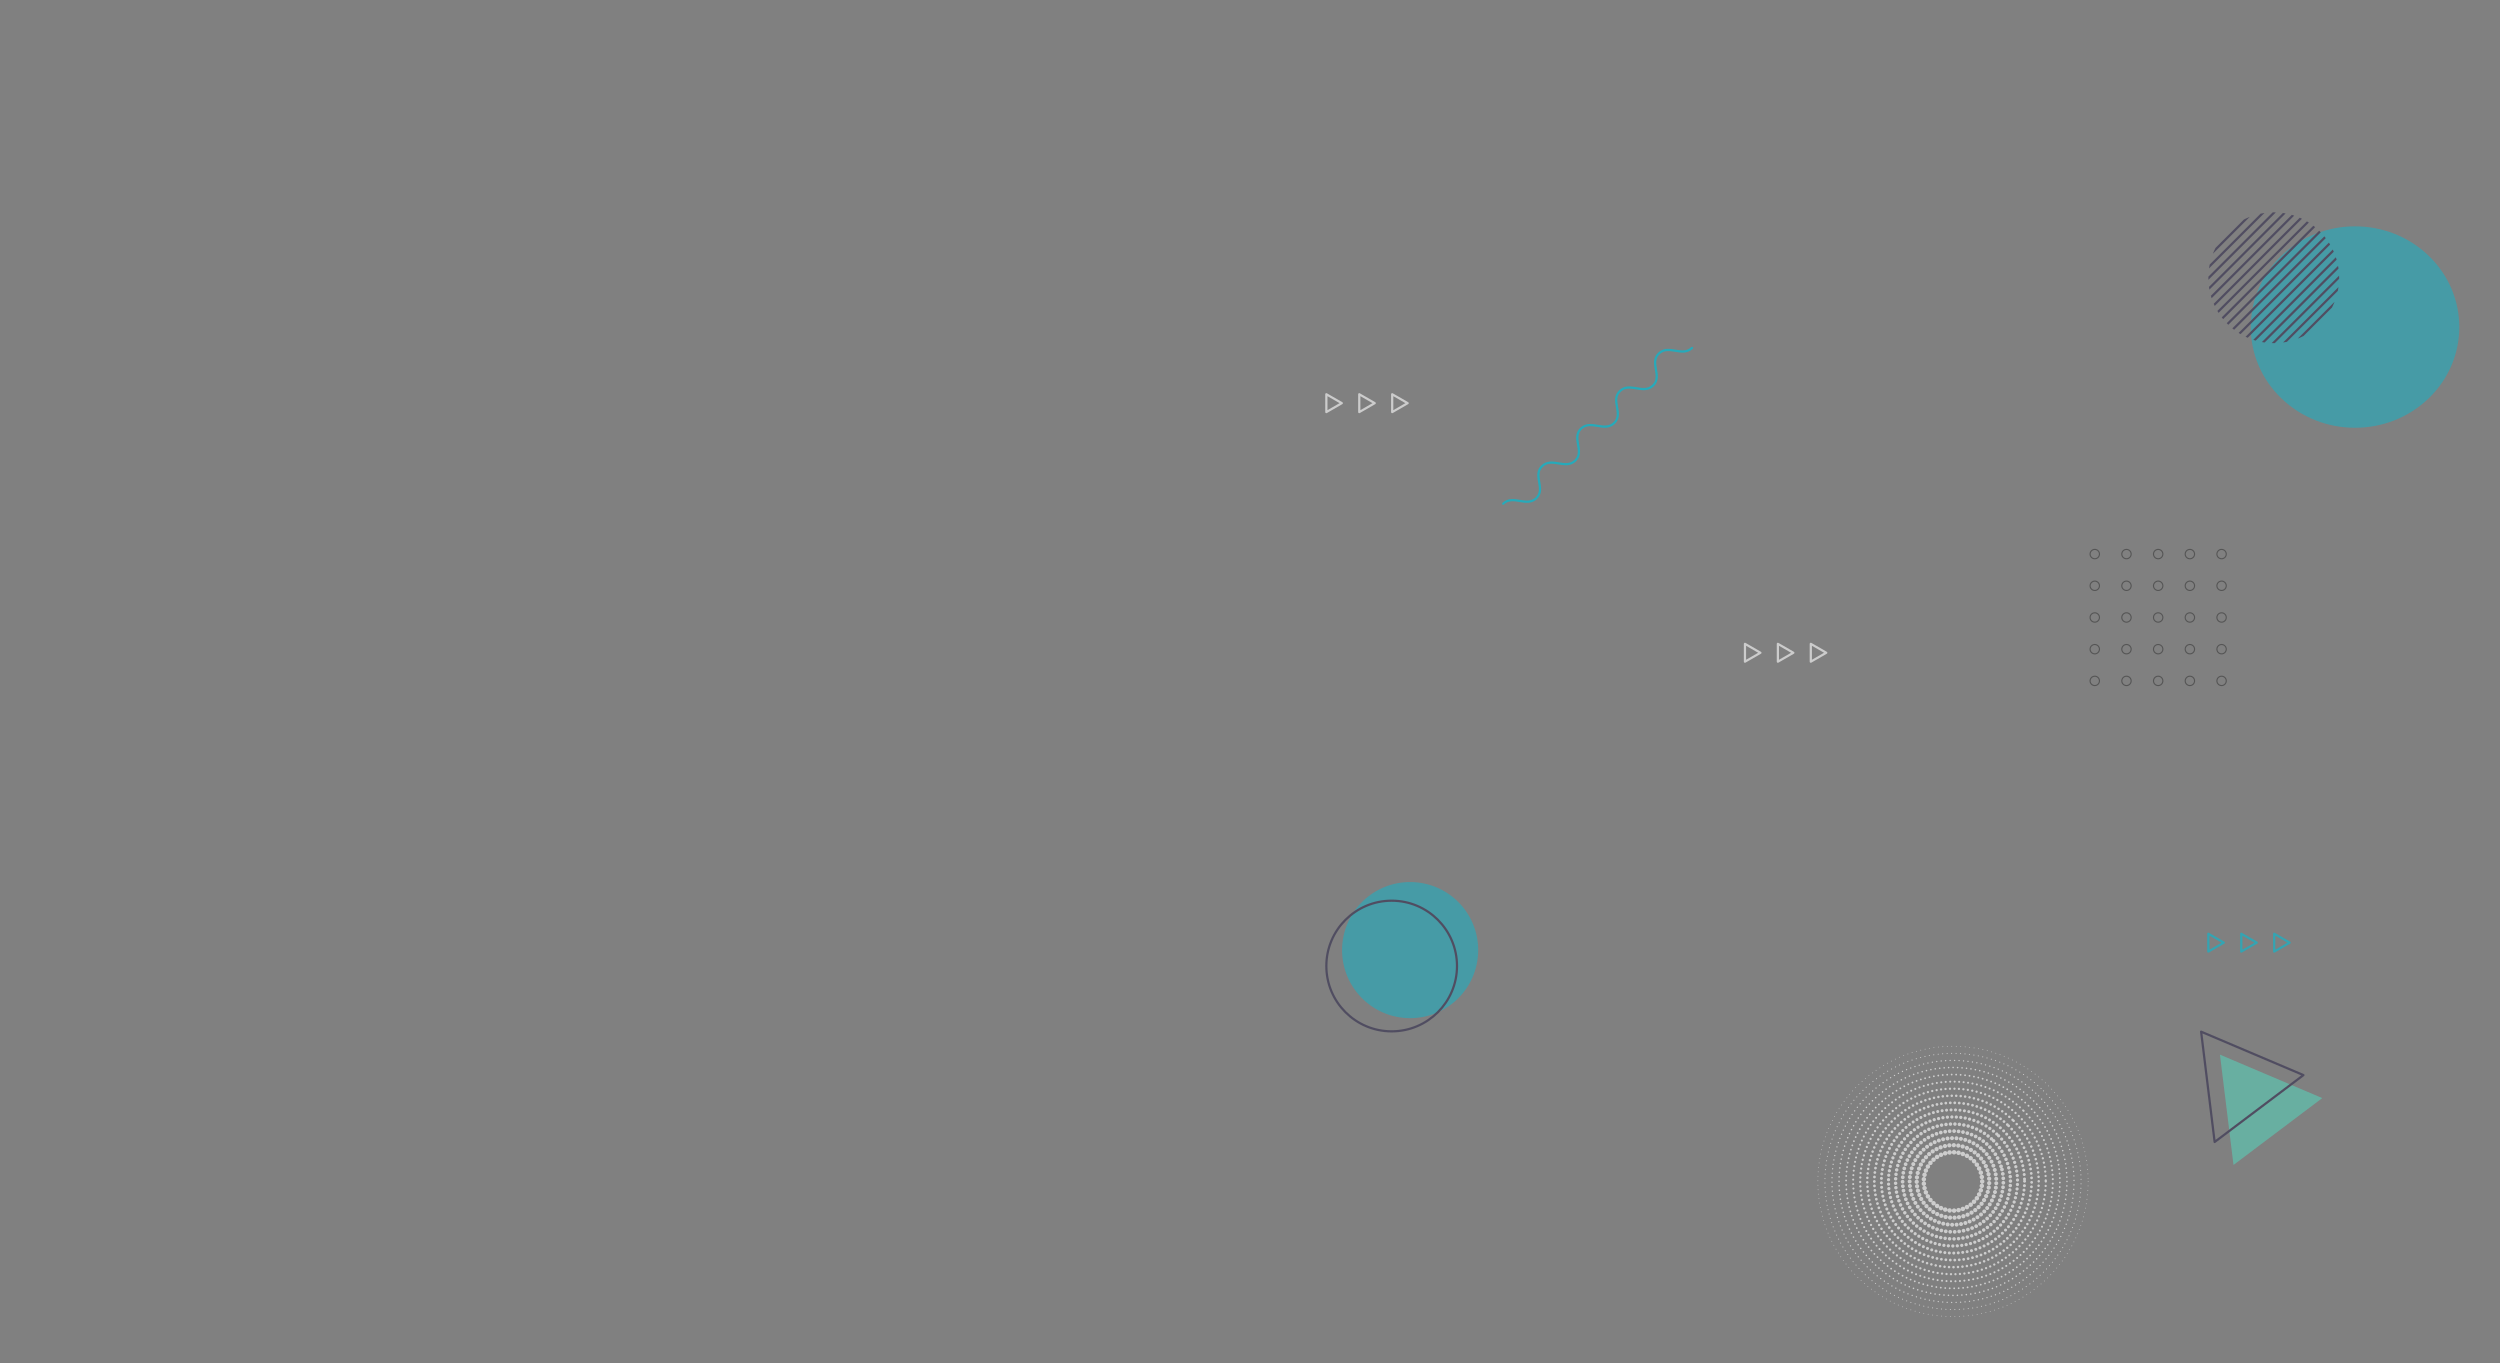 <svg xmlns="http://www.w3.org/2000/svg" xmlns:xlink="http://www.w3.org/1999/xlink" width="2233.571" height="1218.084" viewBox="0 0 2233.571 1218.084">
  <rect x="0" y="0" width="2233.571" height="1218.084" fill="#808080" stroke="none"/>
  <defs>
    <clipPath id="clip-path">
      <circle id="Ellipse_12" data-name="Ellipse 12" cx="58.43" cy="58.43" r="58.43" fill="none"/>
    </clipPath>
  </defs>
  <g id="Group_38" data-name="Group 38" transform="translate(-156 162.684)">
 
    <g id="Group_6" data-name="Group 6" transform="matrix(0.921, 0.391, -0.391, 0.921, 1962.982, 303.828)" opacity="0.45">
      <path id="Path_2" data-name="Path 2" d="M384.738,447.938l49.623-85.949H335.115Z" transform="translate(12.961 6.789)" fill="#4ce8ca"/>
      <path id="Path_3" data-name="Path 3" d="M374.193,442.415l49.623-85.949H324.57Z" transform="translate(0 0)" fill="none" stroke="#17103c" stroke-linecap="round" stroke-linejoin="round" stroke-width="2"/>
    </g>
    <g id="Group_5" data-name="Group 5" transform="translate(1798.732 -137.952)" opacity="0.45">
      <path id="Path_1" data-name="Path 1" d="M90,.014c50.575.878,92.285,42.588,93.163,93.163s-39.41,90.862-89.984,89.984S.892,140.573.014,90,39.424-.864,90,.014Z" transform="translate(331.79 267.477) rotate(-45)" fill="#00bcd4"/>
      <g id="Group_4" data-name="Group 4" transform="translate(330.268 164.98)">
        <g id="Group_3" data-name="Group 3" clip-path="url(#clip-path)">
          <g id="Group_2" data-name="Group 2" transform="translate(-150.963 -25.457)">
            <line id="Line_1" data-name="Line 1" y1="167.775" x2="167.776" stroke-width="2" stroke="#17103c" stroke-linecap="round" stroke-linejoin="round" fill="none"/>
            <line id="Line_2" data-name="Line 2" y1="167.775" x2="167.775" transform="translate(9.654)" fill="none" stroke="#17103c" stroke-linecap="round" stroke-linejoin="round" stroke-width="2"/>
            <line id="Line_3" data-name="Line 3" y1="167.775" x2="167.776" transform="translate(19.309)" fill="none" stroke="#17103c" stroke-linecap="round" stroke-linejoin="round" stroke-width="2"/>
            <line id="Line_4" data-name="Line 4" y1="167.775" x2="167.775" transform="translate(28.963)" fill="none" stroke="#17103c" stroke-linecap="round" stroke-linejoin="round" stroke-width="2"/>
            <line id="Line_5" data-name="Line 5" y1="167.775" x2="167.775" transform="translate(38.617)" fill="none" stroke="#17103c" stroke-linecap="round" stroke-linejoin="round" stroke-width="2"/>
            <line id="Line_6" data-name="Line 6" y1="167.775" x2="167.775" transform="translate(48.272)" fill="none" stroke="#17103c" stroke-linecap="round" stroke-linejoin="round" stroke-width="2"/>
            <line id="Line_7" data-name="Line 7" y1="167.775" x2="167.775" transform="translate(57.926)" fill="none" stroke="#17103c" stroke-linecap="round" stroke-linejoin="round" stroke-width="2"/>
            <line id="Line_8" data-name="Line 8" y1="167.775" x2="167.775" transform="translate(67.58)" fill="none" stroke="#17103c" stroke-linecap="round" stroke-linejoin="round" stroke-width="2"/>
            <line id="Line_9" data-name="Line 9" y1="167.775" x2="167.775" transform="translate(77.234)" fill="none" stroke="#17103c" stroke-linecap="round" stroke-linejoin="round" stroke-width="2"/>
            <line id="Line_10" data-name="Line 10" y1="167.775" x2="167.775" transform="translate(86.889)" fill="none" stroke="#17103c" stroke-linecap="round" stroke-linejoin="round" stroke-width="2"/>
            <line id="Line_11" data-name="Line 11" y1="167.775" x2="167.775" transform="translate(96.543)" fill="none" stroke="#17103c" stroke-linecap="round" stroke-linejoin="round" stroke-width="2"/>
            <line id="Line_12" data-name="Line 12" y1="167.775" x2="167.775" transform="translate(106.197)" fill="none" stroke="#17103c" stroke-linecap="round" stroke-linejoin="round" stroke-width="2"/>
            <line id="Line_13" data-name="Line 13" y1="167.775" x2="167.775" transform="translate(115.852)" fill="none" stroke="#17103c" stroke-linecap="round" stroke-linejoin="round" stroke-width="2"/>
            <line id="Line_14" data-name="Line 14" y1="167.775" x2="167.775" transform="translate(125.506)" fill="none" stroke="#17103c" stroke-linecap="round" stroke-linejoin="round" stroke-width="2"/>
            <line id="Line_15" data-name="Line 15" y1="167.775" x2="167.775" transform="translate(135.16)" fill="none" stroke="#17103c" stroke-linecap="round" stroke-linejoin="round" stroke-width="2"/>
            <line id="Line_16" data-name="Line 16" y1="167.775" x2="167.775" transform="translate(144.814)" fill="none" stroke="#17103c" stroke-linecap="round" stroke-linejoin="round" stroke-width="2"/>
            <line id="Line_17" data-name="Line 17" y1="167.775" x2="167.776" transform="translate(154.469)" fill="none" stroke="#17103c" stroke-linecap="round" stroke-linejoin="round" stroke-width="2"/>
            <line id="Line_18" data-name="Line 18" y1="167.775" x2="167.776" transform="translate(164.123)" fill="none" stroke="#17103c" stroke-linecap="round" stroke-linejoin="round" stroke-width="2"/>
            <line id="Line_19" data-name="Line 19" y1="167.775" x2="167.775" transform="translate(173.777)" fill="none" stroke="#17103c" stroke-linecap="round" stroke-linejoin="round" stroke-width="2"/>
            <line id="Line_20" data-name="Line 20" y1="167.775" x2="167.775" transform="translate(183.432)" fill="none" stroke="#17103c" stroke-linecap="round" stroke-linejoin="round" stroke-width="2"/>
            <line id="Line_21" data-name="Line 21" y1="167.775" x2="167.775" transform="translate(193.086)" fill="none" stroke="#17103c" stroke-linecap="round" stroke-linejoin="round" stroke-width="2"/>
            <line id="Line_22" data-name="Line 22" y1="167.775" x2="167.775" transform="translate(202.74)" fill="none" stroke="#17103c" stroke-linecap="round" stroke-linejoin="round" stroke-width="2"/>
            <line id="Line_23" data-name="Line 23" y1="167.775" x2="167.776" transform="translate(212.395)" fill="none" stroke="#17103c" stroke-linecap="round" stroke-linejoin="round" stroke-width="2"/>
            <line id="Line_24" data-name="Line 24" y1="167.775" x2="167.775" transform="translate(222.049)" fill="none" stroke="#17103c" stroke-linecap="round" stroke-linejoin="round" stroke-width="2"/>
            <line id="Line_25" data-name="Line 25" y1="167.775" x2="167.775" transform="translate(231.703)" fill="none" stroke="#17103c" stroke-linecap="round" stroke-linejoin="round" stroke-width="2"/>
            <line id="Line_26" data-name="Line 26" y1="167.775" x2="167.775" transform="translate(241.357)" fill="none" stroke="#17103c" stroke-linecap="round" stroke-linejoin="round" stroke-width="2"/>
            <line id="Line_27" data-name="Line 27" y1="167.775" x2="167.775" transform="translate(251.012)" fill="none" stroke="#17103c" stroke-linecap="round" stroke-linejoin="round" stroke-width="2"/>
          </g>
        </g>
      </g>
    </g>
    <g id="Group_17" data-name="Group 17" transform="translate(1217.634 385.29)" opacity="0.45">
      <circle id="Ellipse_15" data-name="Ellipse 15" cx="60.813" cy="60.813" r="60.813" transform="matrix(0.16, -0.987, 0.987, 0.16, 128.471, 351.176)" fill="#00bcd4"/>
      <circle id="Ellipse_16" data-name="Ellipse 16" cx="58.362" cy="58.362" r="58.362" transform="translate(123.366 256.736)" stroke-width="2" stroke="#17103c" stroke-linecap="round" stroke-linejoin="round" fill="none"/>
    </g>
    <g id="Group_18" data-name="Group 18" transform="translate(1991.321 -85.654)" opacity="0.45">
      <path id="Path_12" data-name="Path 12" d="M40.382,418.005a4.171,4.171,0,1,1-4.172-4.172A4.17,4.17,0,0,1,40.382,418.005Z" transform="translate(0)" fill="none" stroke="#212121" stroke-miterlimit="10" stroke-width="1"/>
      <path id="Path_13" data-name="Path 13" d="M54.008,418.005a4.172,4.172,0,1,1-4.172-4.172A4.172,4.172,0,0,1,54.008,418.005Z" transform="translate(14.699)" fill="none" stroke="#212121" stroke-miterlimit="10" stroke-width="1"/>
      <path id="Path_14" data-name="Path 14" d="M67.633,418.005a4.172,4.172,0,1,1-4.172-4.172A4.172,4.172,0,0,1,67.633,418.005Z" transform="translate(29.399)" fill="none" stroke="#212121" stroke-miterlimit="10" stroke-width="1"/>
      <path id="Path_15" data-name="Path 15" d="M81.258,418.005a4.172,4.172,0,1,1-4.172-4.172A4.172,4.172,0,0,1,81.258,418.005Z" transform="translate(44.098)" fill="none" stroke="#212121" stroke-miterlimit="10" stroke-width="1"/>
      <path id="Path_16" data-name="Path 16" d="M94.881,418.005a4.171,4.171,0,1,1-4.17-4.172A4.17,4.17,0,0,1,94.881,418.005Z" transform="translate(58.798)" fill="none" stroke="#212121" stroke-miterlimit="10" stroke-width="1"/>
      <path id="Path_17" data-name="Path 17" d="M40.382,431.628a4.171,4.171,0,1,1-4.172-4.17A4.171,4.171,0,0,1,40.382,431.628Z" transform="translate(0 14.7)" fill="none" stroke="#212121" stroke-miterlimit="10" stroke-width="1"/>
      <path id="Path_18" data-name="Path 18" d="M54.008,431.628a4.172,4.172,0,1,1-4.172-4.17A4.172,4.172,0,0,1,54.008,431.628Z" transform="translate(14.699 14.7)" fill="none" stroke="#212121" stroke-miterlimit="10" stroke-width="1"/>
      <path id="Path_19" data-name="Path 19" d="M67.633,431.628a4.172,4.172,0,1,1-4.172-4.17A4.172,4.172,0,0,1,67.633,431.628Z" transform="translate(29.399 14.7)" fill="none" stroke="#212121" stroke-miterlimit="10" stroke-width="1"/>
      <path id="Path_20" data-name="Path 20" d="M81.258,431.628a4.172,4.172,0,1,1-4.172-4.17A4.172,4.172,0,0,1,81.258,431.628Z" transform="translate(44.098 14.7)" fill="none" stroke="#212121" stroke-miterlimit="10" stroke-width="1"/>
      <path id="Path_21" data-name="Path 21" d="M94.881,431.628a4.171,4.171,0,1,1-4.17-4.17A4.17,4.17,0,0,1,94.881,431.628Z" transform="translate(58.798 14.7)" fill="none" stroke="#212121" stroke-miterlimit="10" stroke-width="1"/>
      <path id="Path_22" data-name="Path 22" d="M40.382,445.254a4.171,4.171,0,1,1-4.172-4.172A4.171,4.171,0,0,1,40.382,445.254Z" transform="translate(0 29.399)" fill="none" stroke="#212121" stroke-miterlimit="10" stroke-width="1"/>
      <path id="Path_23" data-name="Path 23" d="M54.008,445.254a4.172,4.172,0,1,1-4.172-4.172A4.172,4.172,0,0,1,54.008,445.254Z" transform="translate(14.699 29.399)" fill="none" stroke="#212121" stroke-miterlimit="10" stroke-width="1"/>
      <path id="Path_24" data-name="Path 24" d="M67.633,445.254a4.172,4.172,0,1,1-4.172-4.172A4.172,4.172,0,0,1,67.633,445.254Z" transform="translate(29.399 29.399)" fill="none" stroke="#212121" stroke-miterlimit="10" stroke-width="1"/>
      <path id="Path_25" data-name="Path 25" d="M81.258,445.254a4.172,4.172,0,1,1-4.172-4.172A4.172,4.172,0,0,1,81.258,445.254Z" transform="translate(44.098 29.399)" fill="none" stroke="#212121" stroke-miterlimit="10" stroke-width="1"/>
      <path id="Path_26" data-name="Path 26" d="M94.881,445.254a4.171,4.171,0,1,1-4.17-4.172A4.17,4.17,0,0,1,94.881,445.254Z" transform="translate(58.798 29.399)" fill="none" stroke="#212121" stroke-miterlimit="10" stroke-width="1"/>
      <path id="Path_27" data-name="Path 27" d="M40.382,458.879a4.171,4.171,0,1,1-4.172-4.172A4.172,4.172,0,0,1,40.382,458.879Z" transform="translate(0 44.098)" fill="none" stroke="#212121" stroke-miterlimit="10" stroke-width="1"/>
      <path id="Path_28" data-name="Path 28" d="M54.008,458.879a4.172,4.172,0,1,1-4.172-4.172A4.174,4.174,0,0,1,54.008,458.879Z" transform="translate(14.699 44.098)" fill="none" stroke="#212121" stroke-miterlimit="10" stroke-width="1"/>
      <path id="Path_29" data-name="Path 29" d="M67.633,458.879a4.172,4.172,0,1,1-4.172-4.172A4.174,4.174,0,0,1,67.633,458.879Z" transform="translate(29.399 44.098)" fill="none" stroke="#212121" stroke-miterlimit="10" stroke-width="1"/>
      <path id="Path_30" data-name="Path 30" d="M81.258,458.879a4.172,4.172,0,1,1-4.172-4.172A4.174,4.174,0,0,1,81.258,458.879Z" transform="translate(44.098 44.098)" fill="none" stroke="#212121" stroke-miterlimit="10" stroke-width="1"/>
      <path id="Path_31" data-name="Path 31" d="M94.881,458.879a4.171,4.171,0,1,1-4.17-4.172A4.172,4.172,0,0,1,94.881,458.879Z" transform="translate(58.798 44.098)" fill="none" stroke="#212121" stroke-miterlimit="10" stroke-width="1"/>
      <path id="Path_32" data-name="Path 32" d="M40.382,472.5a4.171,4.171,0,1,1-4.172-4.172A4.172,4.172,0,0,1,40.382,472.5Z" transform="translate(0 58.798)" fill="none" stroke="#212121" stroke-miterlimit="10" stroke-width="1"/>
      <path id="Path_33" data-name="Path 33" d="M54.008,472.5a4.172,4.172,0,1,1-4.172-4.172A4.174,4.174,0,0,1,54.008,472.5Z" transform="translate(14.699 58.798)" fill="none" stroke="#212121" stroke-miterlimit="10" stroke-width="1"/>
      <path id="Path_34" data-name="Path 34" d="M67.633,472.5a4.172,4.172,0,1,1-4.172-4.172A4.174,4.174,0,0,1,67.633,472.5Z" transform="translate(29.399 58.798)" fill="none" stroke="#212121" stroke-miterlimit="10" stroke-width="1"/>
      <path id="Path_35" data-name="Path 35" d="M81.258,472.5a4.172,4.172,0,1,1-4.172-4.172A4.174,4.174,0,0,1,81.258,472.5Z" transform="translate(44.098 58.798)" fill="none" stroke="#212121" stroke-miterlimit="10" stroke-width="1"/>
      <path id="Path_36" data-name="Path 36" d="M94.881,472.5a4.171,4.171,0,1,1-4.17-4.172A4.172,4.172,0,0,1,94.881,472.5Z" transform="translate(58.798 58.798)" fill="none" stroke="#212121" stroke-miterlimit="10" stroke-width="1"/>
    </g>
    <g id="Group_24" data-name="Group 24" transform="translate(1248.922 63.772)" opacity="0.594">
      <g id="Group_21" data-name="Group 21" transform="translate(92.078 125.774)">
        <path id="Path_42" data-name="Path 42" d="M105.867,133.735l-13.789-7.961V141.7Z" transform="translate(-92.078 -125.774)" fill="none" stroke="#fff" stroke-linecap="round" stroke-linejoin="round" stroke-width="2"/>
        <path id="Path_43" data-name="Path 43" d="M121.511,133.735l-13.789-7.961V141.7Z" transform="translate(-78.308 -125.774)" fill="none" stroke="#fff" stroke-linecap="round" stroke-linejoin="round" stroke-width="2"/>
        <path id="Path_44" data-name="Path 44" d="M137.154,133.735l-13.789-7.961V141.7Z" transform="translate(-64.537 -125.774)" fill="none" stroke="#fff" stroke-linecap="round" stroke-linejoin="round" stroke-width="2"/>
      </g>
    </g>
    <path id="Path_37" data-name="Path 37" stroke="#00bcd4" d="M148.76,179.481c8.686-8.378,20.92,3.427,29.6-4.951s-3.547-20.191,5.139-28.574,20.924,3.423,29.615-4.963-3.543-20.2,5.148-28.582,20.924,3.423,29.615-4.963-3.543-20.2,5.152-28.586,20.924,3.423,29.611-4.959S279.1,53.7,287.8,45.312s20.937,3.41,29.641-4.988" fill="none" transform="translate(1350.24 107.855)" stroke-linecap="round" stroke-linejoin="round" stroke-width="2" opacity="0.7"/>
    <g id="Group_20" data-name="Group 20" transform="translate(1588.139 930.62)" opacity="0.606">
      <circle id="Ellipse_17-2" data-name="Ellipse 17" cx="120.761" cy="120.761" r="120.761" transform="translate(191.959 -158.523)" stroke-dasharray="0 4" stroke="#fff" stroke-linecap="round" stroke-linejoin="round" stroke-width="0.75" fill="none"/>
      <circle id="Ellipse_18-2" data-name="Ellipse 18" cx="114.451" cy="114.451" r="114.451" transform="translate(150.861 -37.761) rotate(-45)" stroke-dasharray="0 4" stroke="#fff" stroke-linecap="round" stroke-linejoin="round" stroke-width="0.967" fill="none"/>
      <circle id="Ellipse_19-2" data-name="Ellipse 19" cx="108.142" cy="108.142" r="108.142" transform="translate(159.784 -37.761) rotate(-45)" stroke-dasharray="0 4" stroke="#fff" stroke-linecap="round" stroke-linejoin="round" stroke-width="1.183" fill="none"/>
      <circle id="Ellipse_20-2" data-name="Ellipse 20" cx="101.832" cy="101.832" r="101.832" transform="translate(210.888 -139.593)" stroke-dasharray="0 4" stroke="#fff" stroke-linecap="round" stroke-linejoin="round" stroke-width="1.4" fill="none"/>
      <circle id="Ellipse_21-2" data-name="Ellipse 21" cx="95.522" cy="95.522" r="95.522" transform="translate(177.631 -37.761) rotate(-45)" stroke-dasharray="0 4" stroke="#fff" stroke-linecap="round" stroke-linejoin="round" stroke-width="1.617" fill="none"/>
      <circle id="Ellipse_22-2" data-name="Ellipse 22" cx="89.212" cy="89.212" r="89.212" transform="translate(186.554 -37.761) rotate(-45)" stroke-dasharray="0 4" stroke="#fff" stroke-linecap="round" stroke-linejoin="round" stroke-width="1.833" fill="none"/>
      <circle id="Ellipse_23-2" data-name="Ellipse 23" cx="82.902" cy="82.902" r="82.902" transform="translate(229.817 -120.664)" stroke-dasharray="0 4" stroke="#fff" stroke-linecap="round" stroke-linejoin="round" stroke-width="2.05" fill="none"/>
      <circle id="Ellipse_24-2" data-name="Ellipse 24" cx="76.593" cy="76.593" r="76.593" transform="translate(204.401 -37.761) rotate(-45)" stroke-dasharray="0 4" stroke="#fff" stroke-linecap="round" stroke-linejoin="round" stroke-width="2.267" fill="none"/>
      <circle id="Ellipse_25-2" data-name="Ellipse 25" cx="70.283" cy="70.283" r="70.283" transform="translate(213.325 -37.761) rotate(-45)" stroke-dasharray="0 4" stroke="#fff" stroke-linecap="round" stroke-linejoin="round" stroke-width="2.483" fill="none"/>
      <circle id="Ellipse_26-2" data-name="Ellipse 26" cx="63.973" cy="63.973" r="63.973" transform="matrix(1, -0.004, 0.004, 1, 248.469, -101.456)" stroke-dasharray="0 4" stroke="#fff" stroke-linecap="round" stroke-linejoin="round" stroke-width="2.7" fill="none"/>
      <circle id="Ellipse_27-2" data-name="Ellipse 27" cx="57.663" cy="57.663" r="57.663" transform="translate(231.171 -37.761) rotate(-45)" stroke-dasharray="0 4" stroke="#fff" stroke-linecap="round" stroke-linejoin="round" stroke-width="2.917" fill="none"/>
      <circle id="Ellipse_28-2" data-name="Ellipse 28" cx="51.354" cy="51.354" r="51.354" transform="translate(240.095 -37.761) rotate(-45)" stroke-dasharray="0 4" stroke="#fff" stroke-linecap="round" stroke-linejoin="round" stroke-width="3.133" fill="none"/>
      <circle id="Ellipse_29-2" data-name="Ellipse 29" cx="45.044" cy="45.044" r="45.044" transform="translate(258.271 -70.826) rotate(-13.731)" stroke-dasharray="0 4" stroke="#fff" stroke-linecap="round" stroke-linejoin="round" stroke-width="3.35" fill="none"/>
      <circle id="Ellipse_30-2" data-name="Ellipse 30" cx="38.734" cy="38.734" r="38.734" transform="translate(257.941 -37.761) rotate(-45)" stroke-dasharray="0 4" stroke="#fff" stroke-linecap="round" stroke-linejoin="round" stroke-width="3.567" fill="none"/>
      <circle id="Ellipse_31-2" data-name="Ellipse 31" cx="32.424" cy="32.424" r="32.424" transform="translate(274.489 -63.081) rotate(-11.484)" stroke-dasharray="0 4" stroke="#fff" stroke-linecap="round" stroke-linejoin="round" stroke-width="3.783" fill="none"/>
      <circle id="Ellipse_32-2" data-name="Ellipse 32" cx="26.115" cy="26.115" r="26.115" transform="matrix(0.478, -0.878, 0.878, 0.478, 277.295, -27.319)" stroke-dasharray="0 4" stroke="#fff" stroke-linecap="round" stroke-linejoin="round" stroke-width="4" fill="none"/>
    </g>
    <g id="Group_22" data-name="Group 22" transform="translate(1622.922 286.772)" opacity="0.594">
      <g id="Group_21-2" data-name="Group 21" transform="translate(92.078 125.774)">
        <path id="Path_42-2" data-name="Path 42" d="M105.867,133.735l-13.789-7.961V141.7Z" transform="translate(-92.078 -125.774)" fill="none" stroke="#fff" stroke-linecap="round" stroke-linejoin="round" stroke-width="2"/>
        <path id="Path_43-2" data-name="Path 43" d="M121.511,133.735l-13.789-7.961V141.7Z" transform="translate(-78.308 -125.774)" fill="none" stroke="#fff" stroke-linecap="round" stroke-linejoin="round" stroke-width="2"/>
        <path id="Path_44-2" data-name="Path 44" d="M137.154,133.735l-13.789-7.961V141.7Z" transform="translate(-64.537 -125.774)" fill="none" stroke="#fff" stroke-linecap="round" stroke-linejoin="round" stroke-width="2"/>
      </g>
    </g>
    <g id="Group_23" data-name="Group 23" transform="translate(2036.922 545.772)" opacity="0.594">
      <g id="Group_21-3" data-name="Group 21" transform="translate(92.078 125.774)">
        <path id="Path_42-3" data-name="Path 42" d="M105.867,133.735l-13.789-7.961V141.7Z" transform="translate(-92.078 -125.774)" fill="none" stroke="#00bcd4" stroke-linecap="round" stroke-linejoin="round" stroke-width="2"/>
        <path id="Path_43-3" data-name="Path 43" d="M121.511,133.735l-13.789-7.961V141.7Z" transform="translate(-78.308 -125.774)" fill="none" stroke="#00bcd4" stroke-linecap="round" stroke-linejoin="round" stroke-width="2"/>
        <path id="Path_44-3" data-name="Path 44" d="M137.154,133.735l-13.789-7.961V141.7Z" transform="translate(-64.537 -125.774)" fill="none" stroke="#00bcd4" stroke-linecap="round" stroke-linejoin="round" stroke-width="2"/>
      </g>
    </g>
  </g>
</svg>
